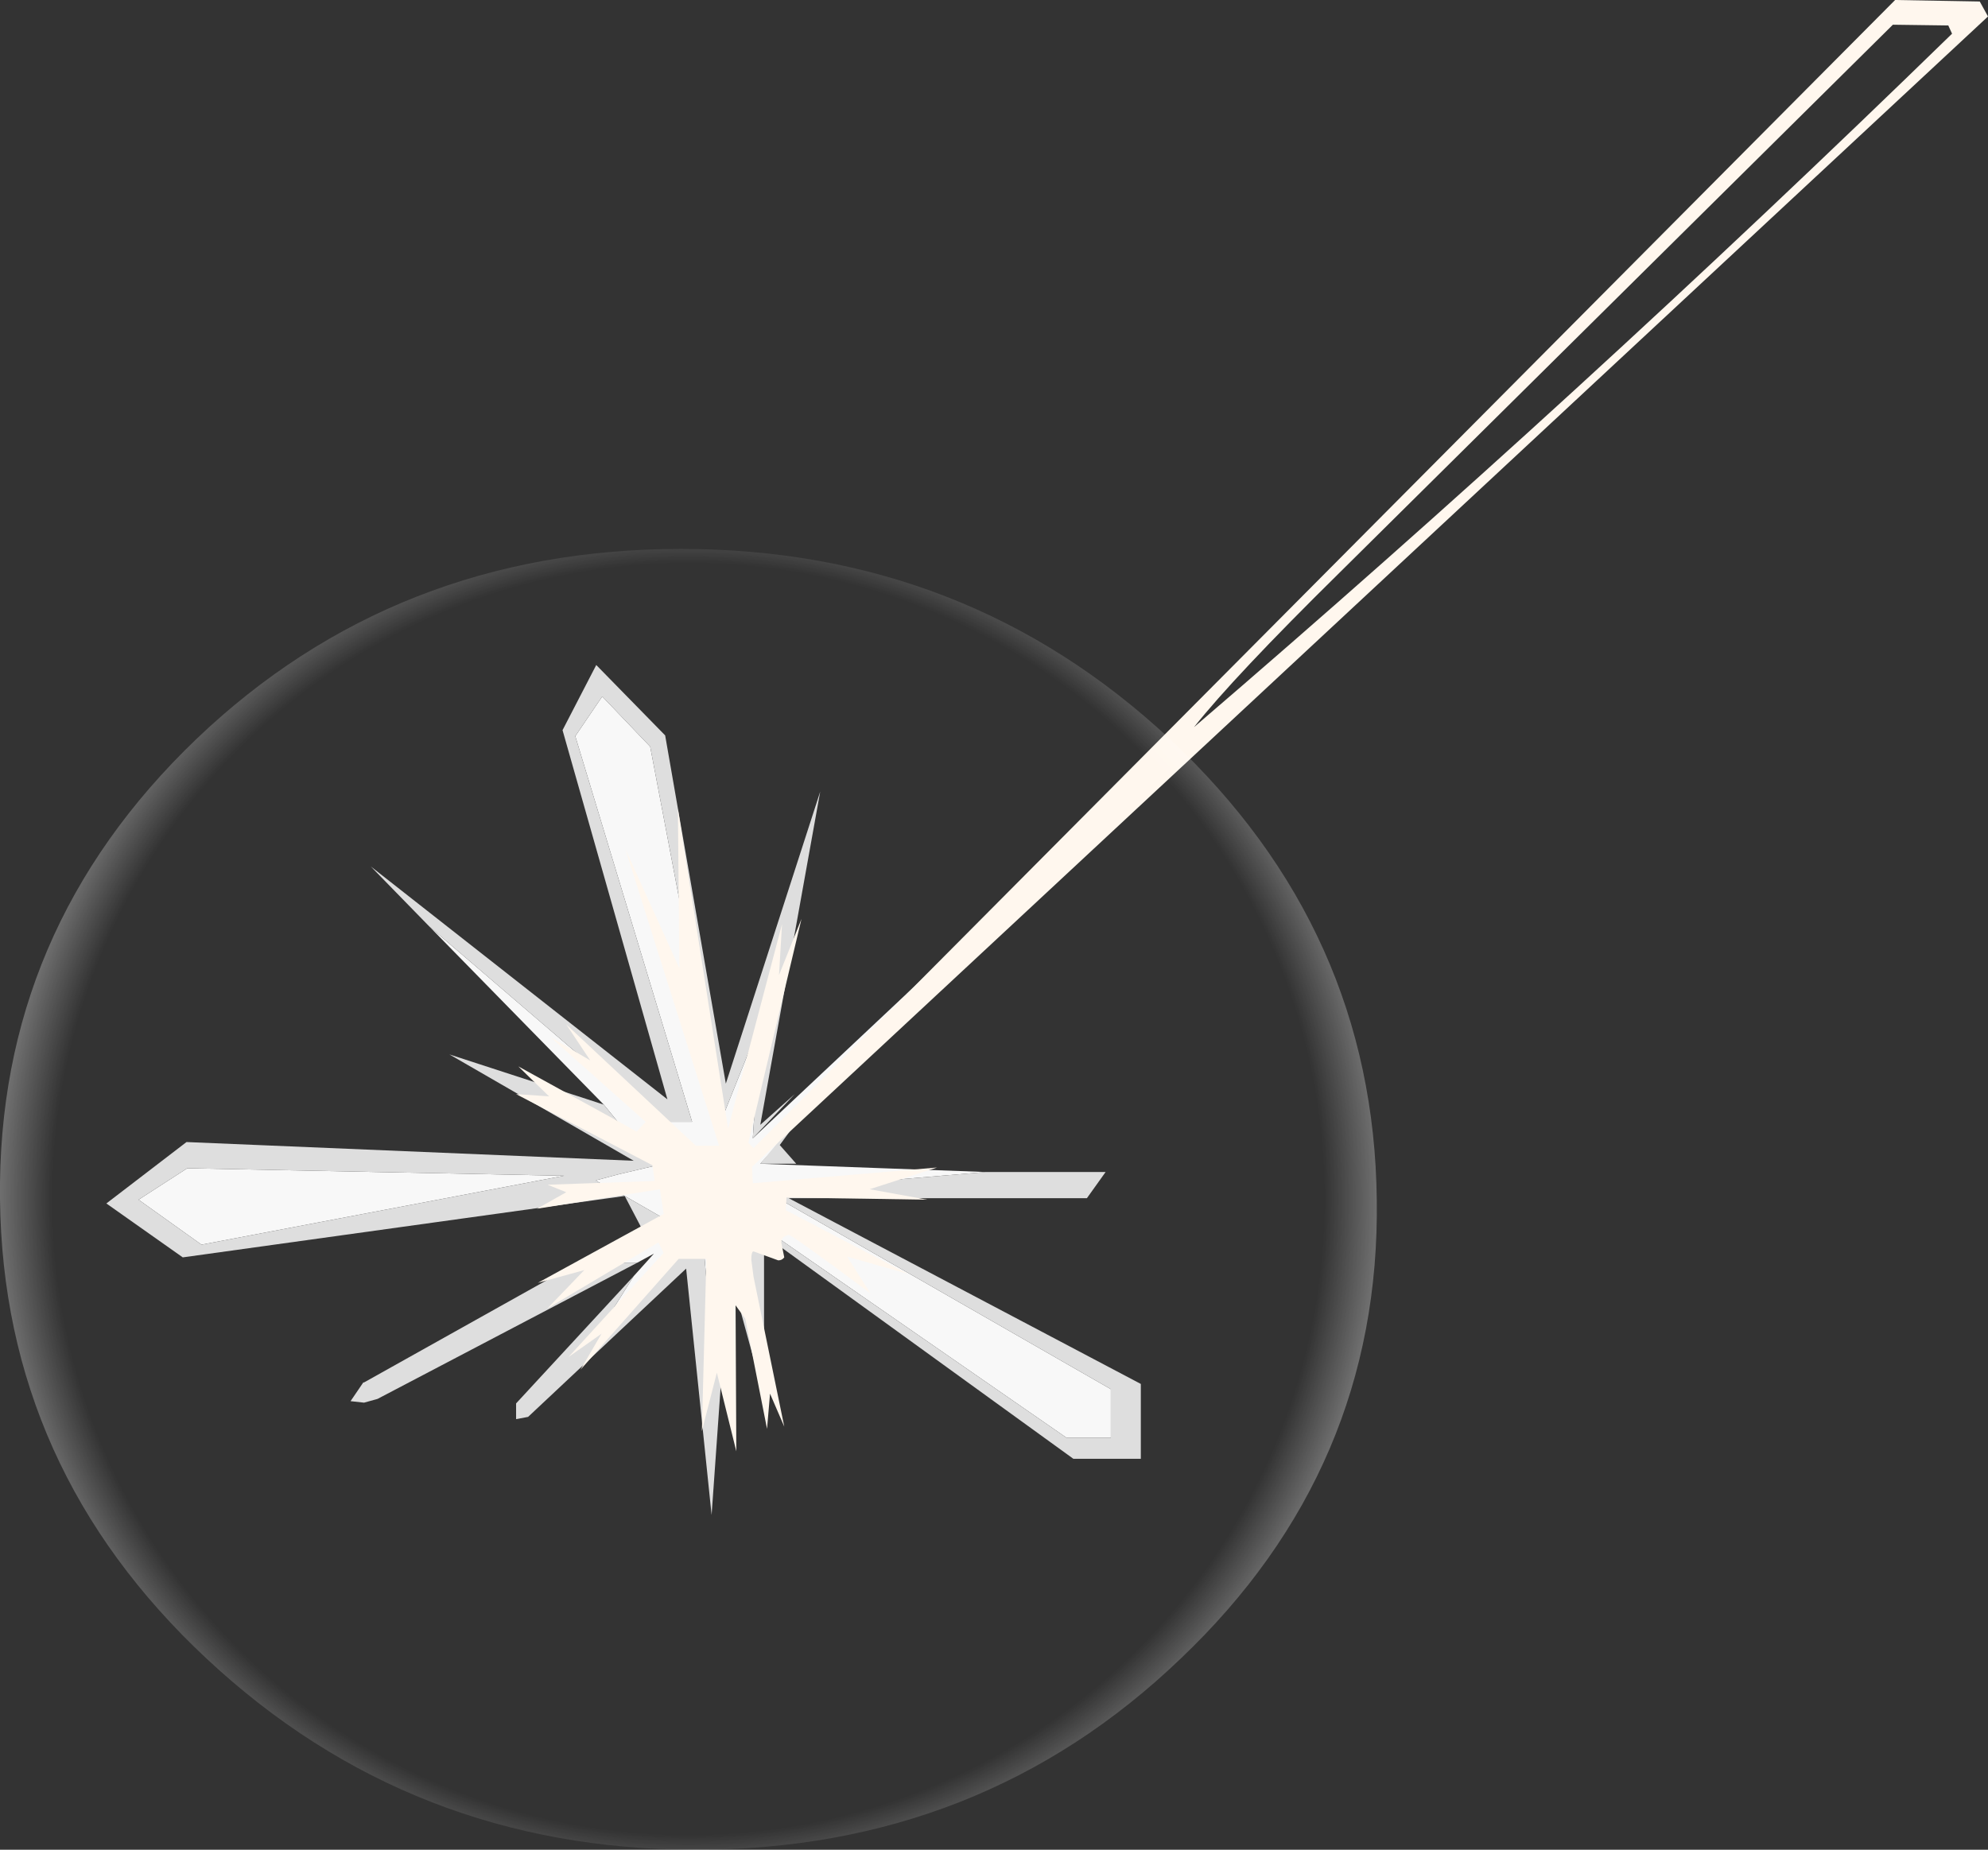 <?xml version="1.0" encoding="UTF-8" standalone="no"?>
<svg xmlns:xlink="http://www.w3.org/1999/xlink" height="123.5px" width="132.7px" xmlns="http://www.w3.org/2000/svg">
  <rect width="100%" height="100%" fill="#333333" stroke="none"/>
  <g transform="matrix(1.0, 0.0, 0.0, 1.0, -38.9, 15.65)">
    <path d="M82.75 59.25 L85.1 59.25 77.3 33.5 79.1 30.85 82.3 34.2 87.05 59.15 89.65 52.65 89.15 60.35 102.5 47.8 89.65 62.05 104.7 62.6 89.95 63.85 113.05 77.1 113.05 80.35 110.1 80.35 88.95 65.7 88.95 72.5 88.05 70.85 87.55 69.2 87.5 69.95 86.5 75.1 85.8 66.8 78.75 73.45 81.2 69.55 82.55 68.05 81.45 68.65 79.65 68.65 83.65 65.95 80.6 64.2 78.7 63.2 78.7 63.15 80.2 62.75 82.55 62.2 79.2 58.1 67.55 46.2 82.75 59.25 M52.35 67.45 L48.15 64.45 51.4 62.35 76.55 62.85 52.35 67.45" fill="#f8f8f8" fill-rule="evenodd" stroke="none"/>
    <path d="M111.45 64.35 L91.55 64.35 115.05 76.75 115.05 81.75 110.55 81.75 89.9 66.8 89.9 75.0 89.35 75.6 88.05 70.85 88.95 72.5 88.95 65.7 110.1 80.35 113.05 80.35 113.05 77.1 89.95 63.85 104.7 62.6 112.7 62.6 111.45 64.35 M89.15 60.35 L89.65 52.65 87.05 59.15 82.3 34.2 79.1 30.85 77.3 33.5 85.1 59.25 82.75 59.25 67.55 46.2 63.65 42.2 83.45 57.75 76.45 33.1 78.7 28.75 83.3 33.45 87.35 56.7 93.65 37.2 89.65 59.45 91.95 57.4 89.15 60.35 M92.05 62.05 L89.65 62.05 93.0 58.0 90.95 60.8 92.05 62.05 M84.7 69.05 L74.15 78.95 73.35 79.1 73.35 78.05 81.2 69.55 78.75 73.45 85.8 66.8 86.5 75.1 87.5 69.95 86.4 85.5 84.7 69.05 M63.15 76.65 L63.2 76.65 81.7 66.3 80.6 64.2 83.65 65.95 79.65 68.65 81.45 68.65 64.1 77.75 63.2 78.0 62.3 77.9 63.15 76.65 M51.4 62.35 L48.15 64.45 52.35 67.45 76.55 62.85 51.4 62.35 M68.9 54.75 L79.2 58.1 82.55 62.2 80.2 62.75 78.7 63.15 78.7 63.2 80.6 64.2 51.1 68.3 46.0 64.7 51.35 60.6 81.2 61.85 68.9 54.75" fill="#dedede" fill-rule="evenodd" stroke="none"/>
    <path d="M171.6 -14.55 L89.1 62.25 89.15 63.35 101.45 62.3 96.95 63.75 100.8 64.45 91.4 64.3 91.35 65.15 99.5 69.4 95.45 68.25 97.0 70.7 Q91.7 66.75 91.55 66.8 91.05 66.9 91.05 67.3 L91.25 68.3 Q91.1 68.5 90.85 68.5 L89.2 67.9 Q89.05 67.9 89.05 68.45 L89.2 69.6 91.25 79.6 90.3 77.4 90.1 79.75 88.65 72.4 88.0 71.5 88.05 81.25 86.75 76.0 85.75 79.9 86.05 68.4 84.2 68.4 77.65 75.8 79.05 73.4 76.85 74.95 83.2 68.0 82.85 67.3 75.45 71.7 77.9 69.15 74.8 70.0 83.2 65.4 82.95 63.75 74.75 65.05 76.7 63.95 75.45 63.45 82.6 63.2 82.45 62.15 73.35 57.4 75.55 57.55 73.5 55.55 81.4 59.9 82.0 59.25 75.65 53.6 78.3 55.15 76.7 52.75 85.35 60.85 86.9 60.85 80.65 41.05 84.25 49.0 84.15 38.35 87.5 59.7 91.1 46.05 90.9 49.45 92.4 45.7 88.85 60.65 89.2 61.0 165.4 -15.65 171.05 -15.55 171.6 -14.55 M168.95 -13.95 L165.25 -14.0 128.3 22.6 Q121.25 29.55 118.6 32.9 144.25 10.9 169.2 -13.4 L168.95 -13.95" fill="#fff7ee" fill-rule="evenodd" stroke="none"/>
    <path d="M113.8 36.8 Q101.55 25.35 84.4 25.35 67.25 25.35 55.3 36.8 43.35 48.25 43.5 64.4 43.7 80.6 55.95 92.05 68.2 103.5 85.3 103.5 102.45 103.5 114.45 92.05 126.45 80.6 126.2 64.45 126.05 48.25 113.8 36.8 M117.0 33.7 Q130.6 46.45 130.8 64.45 131.05 82.4 117.7 95.1 104.4 107.85 85.35 107.85 66.35 107.85 52.7 95.1 39.1 82.4 38.9 64.4 38.7 46.45 52.0 33.7 65.3 21.0 84.35 21.0 103.4 21.0 117.0 33.7" fill="url(#gradient0)" fill-rule="evenodd" stroke="none"/>
  </g>
  <defs>
    <radialGradient cx="0" cy="0" gradientTransform="matrix(0.11, 0.0, 0.0, 0.11, 84.85, 64.4)" gradientUnits="userSpaceOnUse" id="gradient0" r="819.2" spreadMethod="pad">
      <stop offset="0.471" stop-color="#ffffff" stop-opacity="0.0"/>
      <stop offset="0.604" stop-color="#ffffff"/>
    </radialGradient>
  </defs>
</svg>
